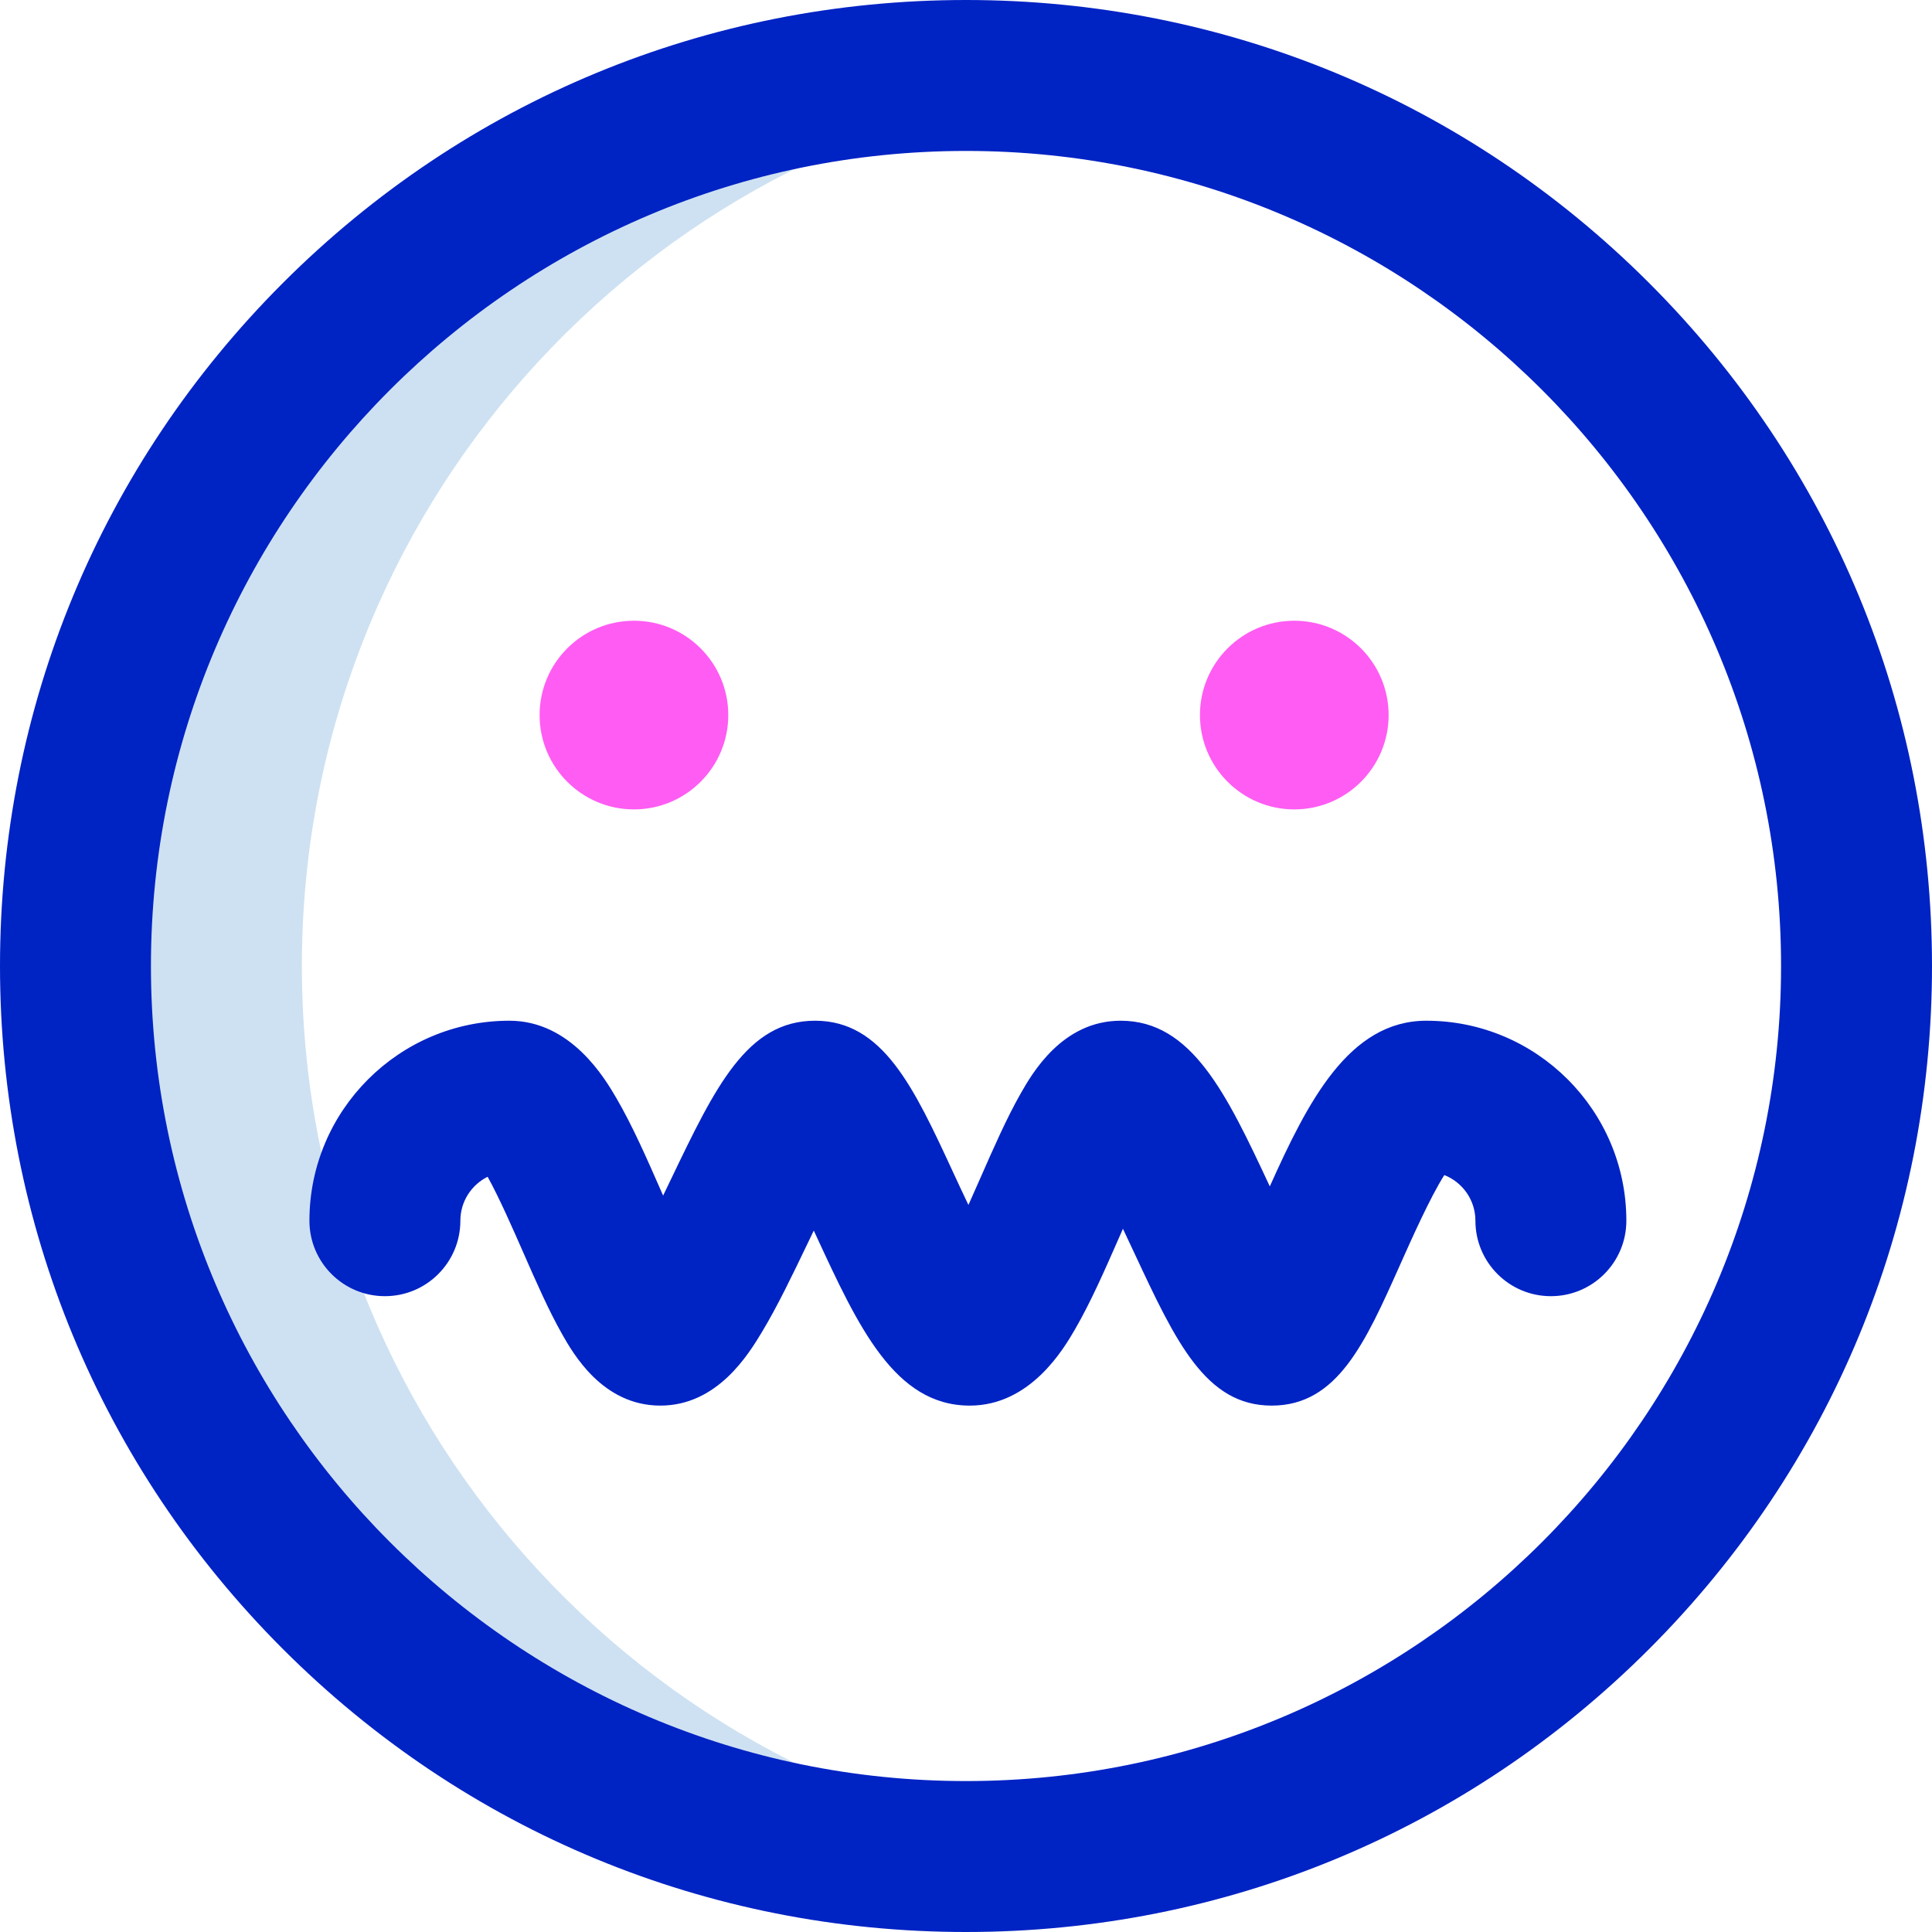 <svg id="Layer_1" enable-background="new 0 0 512 512" height="512" viewBox="0 0 512 512" width="512" xmlns="http://www.w3.org/2000/svg"><g><path d="m80 256c0-120.176 89.826-219.372 206-234.11-9.824-1.247-19.837-1.89-30-1.89-130.339 0-236 105.661-236 236s105.661 236 236 236c10.163 0 20.176-.643 30-1.89-116.174-14.738-206-113.934-206-234.11z" fill="#cee1f2"/><path d="m256 512c-68.38 0-132.667-26.629-181.02-74.98-48.351-48.353-74.98-112.64-74.98-181.02s26.629-132.667 74.98-181.02c48.353-48.351 112.64-74.98 181.02-74.98s132.667 26.629 181.02 74.98c48.351 48.353 74.98 112.64 74.98 181.02s-26.629 132.667-74.98 181.02c-48.353 48.351-112.64 74.98-181.02 74.98zm0-472c-119.103 0-216 96.897-216 216s96.897 216 216 216 216-96.897 216-216-96.897-216-216-216zm115.092 295.06c2.947-6.609 7.944-17.814 11.667-23.657 4.821 1.902 8.241 6.608 8.241 12.098 0 11.046 8.954 20 20 20s20-8.954 20-20c0-29.225-23.775-53-53-53-20.573 0-31.477 21.623-41.489 43.904-11.488-24.593-20.695-43.905-39.511-43.905-15.5 0-23.488 13.996-26.496 19.265-3.677 6.44-7.223 14.516-10.652 22.325-.932 2.122-2.037 4.64-3.21 7.236-1.472-3.076-2.871-6.1-4.028-8.601-10.399-22.474-18.612-40.225-36.614-40.225-18.026 0-26.444 17.547-38.097 41.832-.656 1.367-1.39 2.897-2.17 4.508-.163-.371-.322-.734-.478-1.089-3.771-8.6-7.671-17.492-11.933-24.784-2.957-5.062-11.96-20.467-28.322-20.467-29.225 0-53 23.775-53 53 0 11.046 8.954 20 20 20s20-8.954 20-20c0-5.095 2.946-9.515 7.225-11.646 3.033 5.446 6.848 14.144 9.398 19.961 3.488 7.954 6.783 15.467 10.313 21.697 2.941 5.193 10.756 18.987 26.064 18.987 15.173 0 23.433-13.707 26.959-19.56 4.058-6.734 8.1-15.159 12.009-23.306.519-1.082 1.089-2.271 1.692-3.52.223.481.44.951.65 1.406 11.168 24.137 20.811 44.981 40.69 44.981 16.132 0 24.952-15.167 27.851-20.151 4.116-7.076 7.934-15.769 11.625-24.175.354-.806.727-1.655 1.114-2.535 1.1 2.313 2.135 4.528 3.027 6.44 10.959 23.466 18.877 40.421 36.383 40.421 17.395 0 24.763-16.522 34.092-37.44z" fill="#0023c4"/><path d="m168 164.5c13.807 0 25 11.193 25 25s-11.193 25-25 25-25-11.193-25-25 11.193-25 25-25zm150 25c0 13.807 11.193 25 25 25s25-11.193 25-25-11.193-25-25-25-25 11.193-25 25z" fill="#ff5cf3"/></g></svg>
